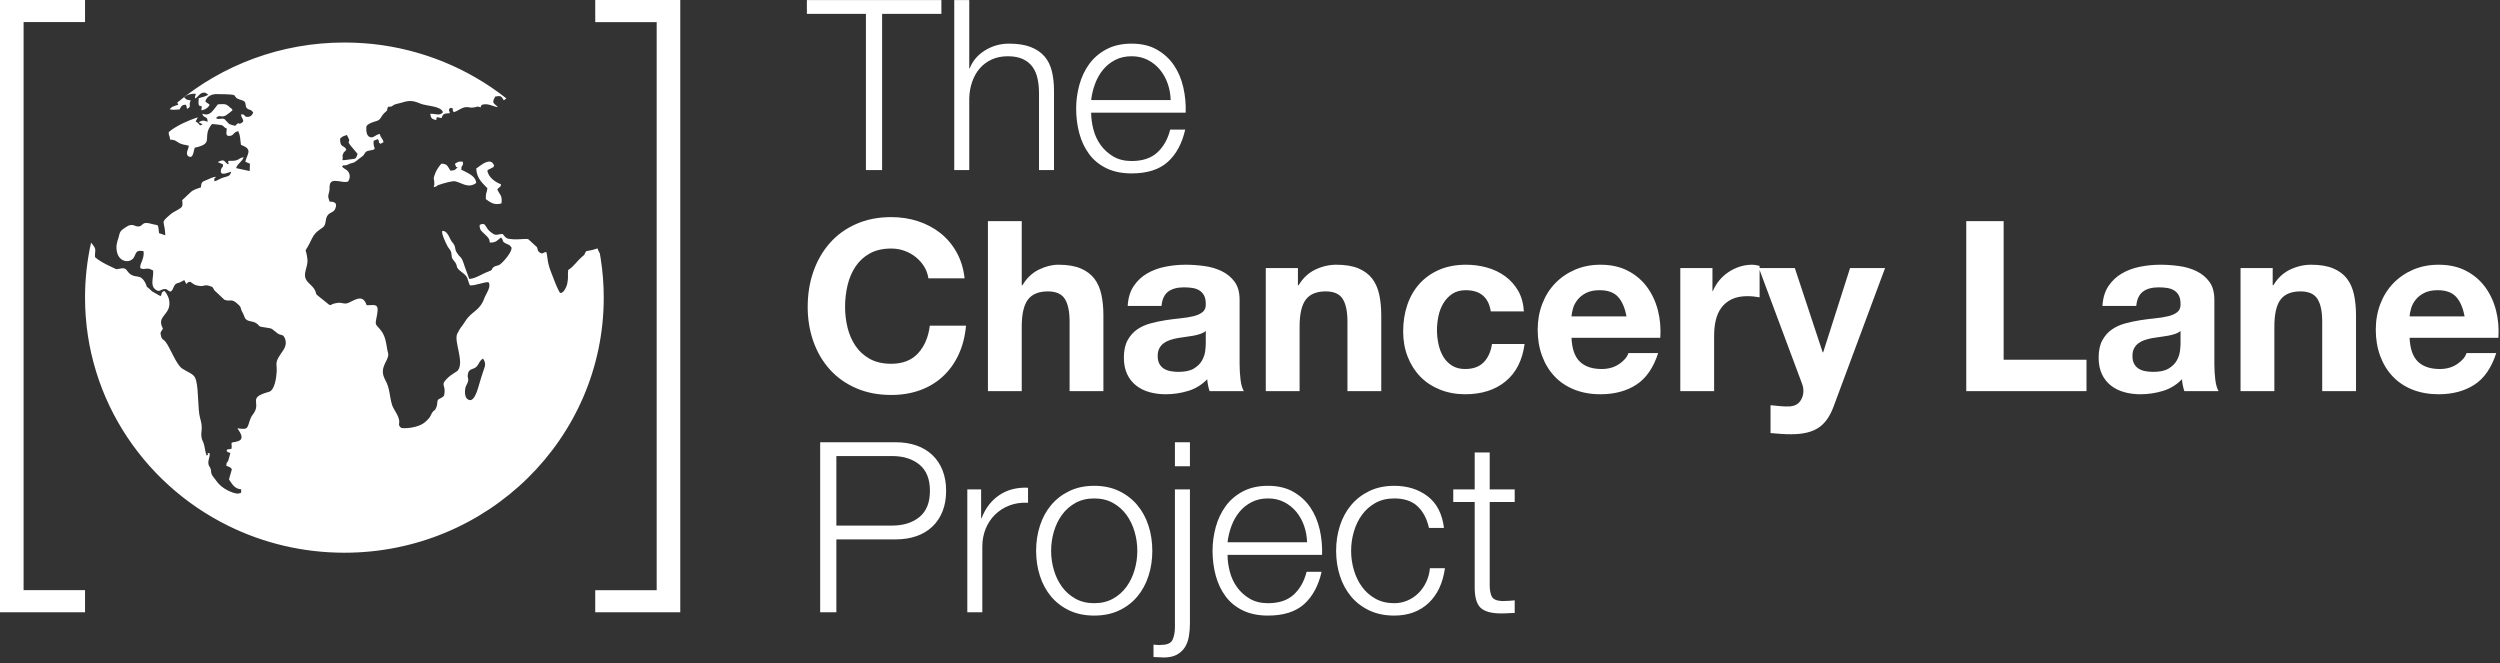 <?xml version="1.0" encoding="UTF-8" standalone="no"?>
<svg
   xmlns:dc="http://purl.org/dc/elements/1.1/"
   xmlns:cc="http://creativecommons.org/ns#"
   xmlns:rdf="http://www.w3.org/1999/02/22-rdf-syntax-ns#"
   xmlns:svg="http://www.w3.org/2000/svg"
   xmlns="http://www.w3.org/2000/svg"
   xmlns:sodipodi="http://sodipodi.sourceforge.net/DTD/sodipodi-0.dtd"
   xmlns:inkscape="http://www.inkscape.org/namespaces/inkscape"
   width="294px"
   height="78px"
   viewBox="0 0 294 78"
   version="1.1"
   id="svg6"
   sodipodi:docname="white_tclp.svg"
   inkscape:version="0.92.5 (2060ec1f9f, 2020-04-08)">
  <rect x="0" y="0" width="294" height="78" fill="#333333" stroke="none"/>
  <defs
     id="defs10" />
  <sodipodi:namedview
     pagecolor="#ffffff"
     bordercolor="#666666"
     borderopacity="1"
     objecttolerance="10"
     gridtolerance="10"
     guidetolerance="10"
     inkscape:pageopacity="0"
     inkscape:pageshadow="2"
     inkscape:window-width="1854"
     inkscape:window-height="1043"
     id="namedview8"
     showgrid="false"
     inkscape:pagecheckerboard="true"
     inkscape:zoom="1.1802721"
     inkscape:cx="147"
     inkscape:cy="39"
     inkscape:window-x="1986"
     inkscape:window-y="0"
     inkscape:window-maximized="1"
     inkscape:current-layer="svg6" />
  <title
     id="title2">TheChanceryLaneProject</title>
  <g
     id="Page-1"
     stroke="none"
     stroke-width="1"
     fill="none"
     fill-rule="evenodd"
     style="fill:#ffffff;fill-opacity:1">
    <path
       d="M103.736,20 L103.736,1.632 L110.708,1.632 L110.708,0.008 L94.888,0.008 L94.888,1.632 L101.832,1.632 L101.832,20 L103.736,20 Z M113.984,20 L113.984,11.572 C114.003,10.863 114.119,10.205 114.334,9.598 C114.549,8.991 114.847,8.469 115.23,8.03 C115.613,7.591 116.079,7.246 116.63,6.994 C117.181,6.742 117.811,6.616 118.52,6.616 C119.229,6.616 119.822,6.728 120.298,6.952 C120.774,7.176 121.152,7.484 121.432,7.876 C121.712,8.268 121.908,8.73 122.02,9.262 C122.132,9.794 122.188,10.368 122.188,10.984 L122.188,20 L123.952,20 L123.952,10.704 C123.952,9.845 123.868,9.071 123.7,8.38 C123.532,7.689 123.243,7.106 122.832,6.63 C122.421,6.154 121.875,5.785 121.194,5.524 C120.513,5.263 119.668,5.132 118.66,5.132 C117.633,5.132 116.691,5.398 115.832,5.93 C114.973,6.462 114.376,7.167 114.04,8.044 L113.984,8.044 L113.984,0.008 L112.22,0.008 L112.22,20 L113.984,20 Z M133.08,20.392 C134.909,20.392 136.323,19.944 137.322,19.048 C138.321,18.152 139.007,16.883 139.38,15.24 L137.616,15.24 C137.336,16.36 136.832,17.256 136.104,17.928 C135.376,18.6 134.368,18.936 133.08,18.936 C132.24,18.936 131.521,18.759 130.924,18.404 C130.327,18.049 129.832,17.601 129.44,17.06 C129.048,16.519 128.763,15.907 128.586,15.226 C128.409,14.545 128.32,13.887 128.32,13.252 L139.436,13.252 C139.473,12.244 139.38,11.25 139.156,10.27 C138.932,9.29 138.563,8.422 138.05,7.666 C137.537,6.91 136.869,6.299 136.048,5.832 C135.227,5.365 134.237,5.132 133.08,5.132 C131.941,5.132 130.957,5.351 130.126,5.79 C129.295,6.229 128.619,6.807 128.096,7.526 C127.573,8.245 127.186,9.061 126.934,9.976 C126.682,10.891 126.556,11.824 126.556,12.776 C126.556,13.803 126.682,14.778 126.934,15.702 C127.186,16.626 127.573,17.438 128.096,18.138 C128.619,18.838 129.295,19.389 130.126,19.79 C130.957,20.191 131.941,20.392 133.08,20.392 Z M137.672,11.768 L128.32,11.768 C128.395,11.115 128.549,10.475 128.782,9.85 C129.015,9.225 129.328,8.674 129.72,8.198 C130.112,7.722 130.588,7.339 131.148,7.05 C131.708,6.761 132.352,6.616 133.08,6.616 C133.789,6.616 134.424,6.761 134.984,7.05 C135.544,7.339 136.02,7.722 136.412,8.198 C136.804,8.674 137.107,9.22 137.322,9.836 C137.537,10.452 137.653,11.096 137.672,11.768 Z M104.812,46.448 C106.044,46.448 107.173,46.261 108.2,45.888 C109.227,45.515 110.123,44.973 110.888,44.264 C111.653,43.555 112.269,42.696 112.736,41.688 C113.203,40.68 113.492,39.551 113.604,38.3 L109.348,38.3 C109.18,39.644 108.718,40.727 107.962,41.548 C107.206,42.369 106.156,42.78 104.812,42.78 C103.823,42.78 102.983,42.589 102.292,42.206 C101.601,41.823 101.041,41.315 100.612,40.68 C100.183,40.045 99.87,39.331 99.674,38.538 C99.478,37.745 99.38,36.928 99.38,36.088 C99.38,35.211 99.478,34.361 99.674,33.54 C99.87,32.719 100.183,31.986 100.612,31.342 C101.041,30.698 101.601,30.185 102.292,29.802 C102.983,29.419 103.823,29.228 104.812,29.228 C105.353,29.228 105.871,29.317 106.366,29.494 C106.861,29.671 107.304,29.919 107.696,30.236 C108.088,30.553 108.415,30.922 108.676,31.342 C108.937,31.762 109.105,32.224 109.18,32.728 L113.436,32.728 C113.305,31.571 112.988,30.544 112.484,29.648 C111.98,28.752 111.341,28.001 110.566,27.394 C109.791,26.787 108.914,26.325 107.934,26.008 C106.954,25.691 105.913,25.532 104.812,25.532 C103.281,25.532 101.905,25.803 100.682,26.344 C99.459,26.885 98.428,27.632 97.588,28.584 C96.748,29.536 96.104,30.651 95.656,31.93 C95.208,33.209 94.984,34.595 94.984,36.088 C94.984,37.544 95.208,38.902 95.656,40.162 C96.104,41.422 96.748,42.519 97.588,43.452 C98.428,44.385 99.459,45.118 100.682,45.65 C101.905,46.182 103.281,46.448 104.812,46.448 Z M120.156,46 L120.156,38.412 C120.156,36.937 120.399,35.878 120.884,35.234 C121.369,34.59 122.153,34.268 123.236,34.268 C124.188,34.268 124.851,34.562 125.224,35.15 C125.597,35.738 125.784,36.629 125.784,37.824 L125.784,46 L129.76,46 L129.76,37.096 C129.76,36.2 129.681,35.383 129.522,34.646 C129.363,33.909 129.088,33.283 128.696,32.77 C128.304,32.257 127.767,31.855 127.086,31.566 C126.405,31.277 125.532,31.132 124.468,31.132 C123.721,31.132 122.956,31.323 122.172,31.706 C121.388,32.089 120.744,32.7 120.24,33.54 L120.156,33.54 L120.156,26.008 L116.18,26.008 L116.18,46 L120.156,46 Z M137.096,46.364 C137.992,46.364 138.869,46.233 139.728,45.972 C140.587,45.711 141.333,45.253 141.968,44.6 C141.987,44.843 142.019,45.081 142.066,45.314 C142.113,45.547 142.173,45.776 142.248,46 L142.248,46 L146.28,46 C146.093,45.701 145.963,45.253 145.888,44.656 C145.813,44.059 145.776,43.433 145.776,42.78 L145.776,42.78 L145.776,35.248 C145.776,34.371 145.58,33.666 145.188,33.134 C144.796,32.602 144.292,32.187 143.676,31.888 C143.06,31.589 142.379,31.389 141.632,31.286 C140.885,31.183 140.148,31.132 139.42,31.132 C138.617,31.132 137.819,31.211 137.026,31.37 C136.233,31.529 135.519,31.795 134.884,32.168 C134.249,32.541 133.727,33.036 133.316,33.652 C132.905,34.268 132.672,35.043 132.616,35.976 L132.616,35.976 L136.592,35.976 C136.667,35.192 136.928,34.632 137.376,34.296 C137.824,33.96 138.44,33.792 139.224,33.792 C139.579,33.792 139.91,33.815 140.218,33.862 C140.526,33.909 140.797,34.002 141.03,34.142 C141.263,34.282 141.45,34.478 141.59,34.73 C141.73,34.982 141.8,35.323 141.8,35.752 C141.819,36.163 141.697,36.475 141.436,36.69 C141.175,36.905 140.82,37.068 140.372,37.18 C139.924,37.292 139.411,37.376 138.832,37.432 C138.253,37.488 137.665,37.563 137.068,37.656 C136.471,37.749 135.878,37.875 135.29,38.034 C134.702,38.193 134.179,38.431 133.722,38.748 C133.265,39.065 132.891,39.49 132.602,40.022 C132.313,40.554 132.168,41.231 132.168,42.052 C132.168,42.799 132.294,43.443 132.546,43.984 C132.798,44.525 133.148,44.973 133.596,45.328 C134.044,45.683 134.567,45.944 135.164,46.112 C135.761,46.28 136.405,46.364 137.096,46.364 Z M138.58,43.732 C138.263,43.732 137.955,43.704 137.656,43.648 C137.357,43.592 137.096,43.494 136.872,43.354 C136.648,43.214 136.471,43.023 136.34,42.78 C136.209,42.537 136.144,42.239 136.144,41.884 C136.144,41.511 136.209,41.203 136.34,40.96 C136.471,40.717 136.643,40.517 136.858,40.358 C137.073,40.199 137.325,40.073 137.614,39.98 C137.903,39.887 138.197,39.812 138.496,39.756 C138.813,39.7 139.131,39.653 139.448,39.616 C139.765,39.579 140.069,39.532 140.358,39.476 C140.647,39.42 140.918,39.35 141.17,39.266 C141.422,39.182 141.632,39.065 141.8,38.916 L141.8,38.916 L141.8,40.4 C141.8,40.624 141.777,40.923 141.73,41.296 C141.683,41.669 141.557,42.038 141.352,42.402 C141.147,42.766 140.829,43.079 140.4,43.34 C139.971,43.601 139.364,43.732 138.58,43.732 Z M152.832,46 L152.832,38.412 C152.832,36.937 153.075,35.878 153.56,35.234 C154.045,34.59 154.829,34.268 155.912,34.268 C156.864,34.268 157.527,34.562 157.9,35.15 C158.273,35.738 158.46,36.629 158.46,37.824 L158.46,46 L162.436,46 L162.436,37.096 C162.436,36.2 162.357,35.383 162.198,34.646 C162.039,33.909 161.764,33.283 161.372,32.77 C160.98,32.257 160.443,31.855 159.762,31.566 C159.081,31.277 158.208,31.132 157.144,31.132 C156.304,31.132 155.483,31.323 154.68,31.706 C153.877,32.089 153.224,32.7 152.72,33.54 L152.636,33.54 L152.636,31.524 L148.856,31.524 L148.856,46 L152.832,46 Z M172.32,46.364 C174.243,46.364 175.82,45.86 177.052,44.852 C178.284,43.844 179.031,42.379 179.292,40.456 L175.456,40.456 C175.325,41.352 175.003,42.066 174.49,42.598 C173.977,43.13 173.244,43.396 172.292,43.396 C171.676,43.396 171.153,43.256 170.724,42.976 C170.295,42.696 169.954,42.337 169.702,41.898 C169.45,41.459 169.268,40.969 169.156,40.428 C169.044,39.887 168.988,39.355 168.988,38.832 C168.988,38.291 169.044,37.745 169.156,37.194 C169.268,36.643 169.459,36.139 169.73,35.682 C170.001,35.225 170.351,34.851 170.78,34.562 C171.209,34.273 171.741,34.128 172.376,34.128 C174.075,34.128 175.055,34.959 175.316,36.62 L179.208,36.62 C179.152,35.687 178.928,34.879 178.536,34.198 C178.144,33.517 177.635,32.947 177.01,32.49 C176.385,32.033 175.675,31.692 174.882,31.468 C174.089,31.244 173.263,31.132 172.404,31.132 C171.228,31.132 170.183,31.328 169.268,31.72 C168.353,32.112 167.579,32.658 166.944,33.358 C166.309,34.058 165.829,34.889 165.502,35.85 C165.175,36.811 165.012,37.852 165.012,38.972 C165.012,40.055 165.189,41.049 165.544,41.954 C165.899,42.859 166.393,43.639 167.028,44.292 C167.663,44.945 168.433,45.454 169.338,45.818 C170.243,46.182 171.237,46.364 172.32,46.364 Z M188.224,46.364 C189.867,46.364 191.267,45.991 192.424,45.244 C193.581,44.497 194.44,43.256 195,41.52 L191.5,41.52 C191.369,41.968 191.015,42.393 190.436,42.794 C189.857,43.195 189.167,43.396 188.364,43.396 C187.244,43.396 186.385,43.107 185.788,42.528 C185.191,41.949 184.864,41.016 184.808,39.728 L195.252,39.728 C195.327,38.608 195.233,37.535 194.972,36.508 C194.711,35.481 194.286,34.567 193.698,33.764 C193.11,32.961 192.359,32.322 191.444,31.846 C190.529,31.37 189.456,31.132 188.224,31.132 C187.123,31.132 186.119,31.328 185.214,31.72 C184.309,32.112 183.529,32.649 182.876,33.33 C182.223,34.011 181.719,34.819 181.364,35.752 C181.009,36.685 180.832,37.693 180.832,38.776 C180.832,39.896 181.005,40.923 181.35,41.856 C181.695,42.789 182.185,43.592 182.82,44.264 C183.455,44.936 184.229,45.454 185.144,45.818 C186.059,46.182 187.085,46.364 188.224,46.364 Z M191.276,37.208 L184.808,37.208 C184.827,36.928 184.887,36.611 184.99,36.256 C185.093,35.901 185.27,35.565 185.522,35.248 C185.774,34.931 186.11,34.665 186.53,34.45 C186.95,34.235 187.477,34.128 188.112,34.128 C189.083,34.128 189.806,34.389 190.282,34.912 C190.758,35.435 191.089,36.2 191.276,37.208 Z M201.58,46 L201.58,39.476 C201.58,38.823 201.645,38.216 201.776,37.656 C201.907,37.096 202.126,36.606 202.434,36.186 C202.742,35.766 203.148,35.435 203.652,35.192 C204.156,34.949 204.772,34.828 205.5,34.828 C205.743,34.828 205.995,34.842 206.256,34.87 C206.517,34.898 206.741,34.931 206.928,34.968 L206.928,31.272 C206.611,31.179 206.321,31.132 206.06,31.132 C205.556,31.132 205.071,31.207 204.604,31.356 C204.137,31.505 203.699,31.715 203.288,31.986 C202.877,32.257 202.513,32.583 202.196,32.966 C201.879,33.349 201.627,33.764 201.44,34.212 L201.384,34.212 L201.384,31.524 L197.604,31.524 L197.604,46 L201.58,46 Z M210.652,51.068 C212.015,51.068 213.079,50.816 213.844,50.312 C214.609,49.808 215.207,48.968 215.636,47.792 L221.684,31.524 L217.568,31.524 L214.404,41.436 L214.348,41.436 L211.072,31.524 L206.844,31.524 L211.912,45.104 C212.024,45.384 212.08,45.683 212.08,46 C212.08,46.429 211.954,46.821 211.702,47.176 C211.45,47.531 211.063,47.736 210.54,47.792 C210.148,47.811 209.756,47.801 209.364,47.764 C208.972,47.727 208.589,47.689 208.216,47.652 L208.216,50.928 C208.627,50.965 209.033,50.998 209.434,51.026 C209.835,51.054 210.241,51.068 210.652,51.068 Z M245.372,46 L245.372,42.304 L235.628,42.304 L235.628,26.008 L231.232,26.008 L231.232,46 L245.372,46 Z M251.728,46.364 C252.624,46.364 253.501,46.233 254.36,45.972 C255.219,45.711 255.965,45.253 256.6,44.6 C256.619,44.843 256.651,45.081 256.698,45.314 C256.745,45.547 256.805,45.776 256.88,46 L256.88,46 L260.912,46 C260.725,45.701 260.595,45.253 260.52,44.656 C260.445,44.059 260.408,43.433 260.408,42.78 L260.408,42.78 L260.408,35.248 C260.408,34.371 260.212,33.666 259.82,33.134 C259.428,32.602 258.924,32.187 258.308,31.888 C257.692,31.589 257.011,31.389 256.264,31.286 C255.517,31.183 254.78,31.132 254.052,31.132 C253.249,31.132 252.451,31.211 251.658,31.37 C250.865,31.529 250.151,31.795 249.516,32.168 C248.881,32.541 248.359,33.036 247.948,33.652 C247.537,34.268 247.304,35.043 247.248,35.976 L247.248,35.976 L251.224,35.976 C251.299,35.192 251.56,34.632 252.008,34.296 C252.456,33.96 253.072,33.792 253.856,33.792 C254.211,33.792 254.542,33.815 254.85,33.862 C255.158,33.909 255.429,34.002 255.662,34.142 C255.895,34.282 256.082,34.478 256.222,34.73 C256.362,34.982 256.432,35.323 256.432,35.752 C256.451,36.163 256.329,36.475 256.068,36.69 C255.807,36.905 255.452,37.068 255.004,37.18 C254.556,37.292 254.043,37.376 253.464,37.432 C252.885,37.488 252.297,37.563 251.7,37.656 C251.103,37.749 250.51,37.875 249.922,38.034 C249.334,38.193 248.811,38.431 248.354,38.748 C247.897,39.065 247.523,39.49 247.234,40.022 C246.945,40.554 246.8,41.231 246.8,42.052 C246.8,42.799 246.926,43.443 247.178,43.984 C247.43,44.525 247.78,44.973 248.228,45.328 C248.676,45.683 249.199,45.944 249.796,46.112 C250.393,46.28 251.037,46.364 251.728,46.364 Z M253.212,43.732 C252.895,43.732 252.587,43.704 252.288,43.648 C251.989,43.592 251.728,43.494 251.504,43.354 C251.28,43.214 251.103,43.023 250.972,42.78 C250.841,42.537 250.776,42.239 250.776,41.884 C250.776,41.511 250.841,41.203 250.972,40.96 C251.103,40.717 251.275,40.517 251.49,40.358 C251.705,40.199 251.957,40.073 252.246,39.98 C252.535,39.887 252.829,39.812 253.128,39.756 C253.445,39.7 253.763,39.653 254.08,39.616 C254.397,39.579 254.701,39.532 254.99,39.476 C255.279,39.42 255.55,39.35 255.802,39.266 C256.054,39.182 256.264,39.065 256.432,38.916 L256.432,38.916 L256.432,40.4 C256.432,40.624 256.409,40.923 256.362,41.296 C256.315,41.669 256.189,42.038 255.984,42.402 C255.779,42.766 255.461,43.079 255.032,43.34 C254.603,43.601 253.996,43.732 253.212,43.732 Z M267.464,46 L267.464,38.412 C267.464,36.937 267.707,35.878 268.192,35.234 C268.677,34.59 269.461,34.268 270.544,34.268 C271.496,34.268 272.159,34.562 272.532,35.15 C272.905,35.738 273.092,36.629 273.092,37.824 L273.092,46 L277.068,46 L277.068,37.096 C277.068,36.2 276.989,35.383 276.83,34.646 C276.671,33.909 276.396,33.283 276.004,32.77 C275.612,32.257 275.075,31.855 274.394,31.566 C273.713,31.277 272.84,31.132 271.776,31.132 C270.936,31.132 270.115,31.323 269.312,31.706 C268.509,32.089 267.856,32.7 267.352,33.54 L267.268,33.54 L267.268,31.524 L263.488,31.524 L263.488,46 L267.464,46 Z M286.784,46.364 C288.427,46.364 289.827,45.991 290.984,45.244 C292.141,44.497 293,43.256 293.56,41.52 L290.06,41.52 C289.929,41.968 289.575,42.393 288.996,42.794 C288.417,43.195 287.727,43.396 286.924,43.396 C285.804,43.396 284.945,43.107 284.348,42.528 C283.751,41.949 283.424,41.016 283.368,39.728 L293.812,39.728 C293.887,38.608 293.793,37.535 293.532,36.508 C293.271,35.481 292.846,34.567 292.258,33.764 C291.67,32.961 290.919,32.322 290.004,31.846 C289.089,31.37 288.016,31.132 286.784,31.132 C285.683,31.132 284.679,31.328 283.774,31.72 C282.869,32.112 282.089,32.649 281.436,33.33 C280.783,34.011 280.279,34.819 279.924,35.752 C279.569,36.685 279.392,37.693 279.392,38.776 C279.392,39.896 279.565,40.923 279.91,41.856 C280.255,42.789 280.745,43.592 281.38,44.264 C282.015,44.936 282.789,45.454 283.704,45.818 C284.619,46.182 285.645,46.364 286.784,46.364 Z M289.836,37.208 L283.368,37.208 C283.387,36.928 283.447,36.611 283.55,36.256 C283.653,35.901 283.83,35.565 284.082,35.248 C284.334,34.931 284.67,34.665 285.09,34.45 C285.51,34.235 286.037,34.128 286.672,34.128 C287.643,34.128 288.366,34.389 288.842,34.912 C289.318,35.435 289.649,36.2 289.836,37.208 Z M98.356,72 L98.356,63.432 L105.328,63.432 C106.224,63.432 107.036,63.306 107.764,63.054 C108.492,62.802 109.117,62.429 109.64,61.934 C110.163,61.439 110.564,60.837 110.844,60.128 C111.124,59.419 111.264,58.616 111.264,57.72 C111.264,56.824 111.124,56.021 110.844,55.312 C110.564,54.603 110.163,54.001 109.64,53.506 C109.117,53.011 108.492,52.638 107.764,52.386 C107.036,52.134 106.224,52.008 105.328,52.008 L96.452,52.008 L96.452,72 L98.356,72 Z M104.908,61.808 L98.356,61.808 L98.356,53.632 L104.908,53.632 C106.233,53.632 107.307,53.968 108.128,54.64 C108.949,55.312 109.36,56.339 109.36,57.72 C109.36,59.101 108.949,60.128 108.128,60.8 C107.307,61.472 106.233,61.808 104.908,61.808 Z M115.52,72 L115.52,64.3 C115.52,63.535 115.651,62.83 115.912,62.186 C116.173,61.542 116.542,60.987 117.018,60.52 C117.494,60.053 118.059,59.694 118.712,59.442 C119.365,59.19 120.093,59.083 120.896,59.12 L120.896,57.356 C119.589,57.3 118.465,57.589 117.522,58.224 C116.579,58.859 115.884,59.764 115.436,60.94 L115.38,60.94 L115.38,57.552 L113.756,57.552 L113.756,72 L115.52,72 Z M128.68,72.392 C129.781,72.392 130.757,72.191 131.606,71.79 C132.455,71.389 133.169,70.843 133.748,70.152 C134.327,69.461 134.765,68.654 135.064,67.73 C135.363,66.806 135.512,65.821 135.512,64.776 C135.512,63.731 135.363,62.746 135.064,61.822 C134.765,60.898 134.327,60.091 133.748,59.4 C133.169,58.709 132.455,58.159 131.606,57.748 C130.757,57.337 129.781,57.132 128.68,57.132 C127.579,57.132 126.603,57.337 125.754,57.748 C124.905,58.159 124.191,58.709 123.612,59.4 C123.033,60.091 122.595,60.898 122.296,61.822 C121.997,62.746 121.848,63.731 121.848,64.776 C121.848,65.821 121.997,66.806 122.296,67.73 C122.595,68.654 123.033,69.461 123.612,70.152 C124.191,70.843 124.905,71.389 125.754,71.79 C126.603,72.191 127.579,72.392 128.68,72.392 Z M128.68,70.936 C127.84,70.936 127.103,70.759 126.468,70.404 C125.833,70.049 125.306,69.583 124.886,69.004 C124.466,68.425 124.149,67.767 123.934,67.03 C123.719,66.293 123.612,65.541 123.612,64.776 C123.612,64.011 123.719,63.259 123.934,62.522 C124.149,61.785 124.466,61.127 124.886,60.548 C125.306,59.969 125.833,59.503 126.468,59.148 C127.103,58.793 127.84,58.616 128.68,58.616 C129.52,58.616 130.257,58.793 130.892,59.148 C131.527,59.503 132.054,59.969 132.474,60.548 C132.894,61.127 133.211,61.785 133.426,62.522 C133.641,63.259 133.748,64.011 133.748,64.776 C133.748,65.541 133.641,66.293 133.426,67.03 C133.211,67.767 132.894,68.425 132.474,69.004 C132.054,69.583 131.527,70.049 130.892,70.404 C130.257,70.759 129.52,70.936 128.68,70.936 Z M139.936,54.836 L139.936,52.008 L138.172,52.008 L138.172,54.836 L139.936,54.836 Z M136.856,77.32 C137.472,77.32 137.981,77.213 138.382,76.998 C138.783,76.783 139.101,76.494 139.334,76.13 C139.567,75.766 139.726,75.341 139.81,74.856 C139.894,74.371 139.936,73.857 139.936,73.316 L139.936,57.552 L138.172,57.552 L138.172,73.736 C138.172,74.333 138.079,74.833 137.892,75.234 C137.705,75.635 137.267,75.836 136.576,75.836 C136.445,75.855 136.296,75.859 136.128,75.85 C135.96,75.841 135.801,75.827 135.652,75.808 L135.652,77.264 C135.857,77.264 136.058,77.273 136.254,77.292 C136.45,77.311 136.651,77.32 136.856,77.32 Z M149.12,72.392 C150.949,72.392 152.363,71.944 153.362,71.048 C154.361,70.152 155.047,68.883 155.42,67.24 L153.656,67.24 C153.376,68.36 152.872,69.256 152.144,69.928 C151.416,70.6 150.408,70.936 149.12,70.936 C148.28,70.936 147.561,70.759 146.964,70.404 C146.367,70.049 145.872,69.601 145.48,69.06 C145.088,68.519 144.803,67.907 144.626,67.226 C144.449,66.545 144.36,65.887 144.36,65.252 L155.476,65.252 C155.513,64.244 155.42,63.25 155.196,62.27 C154.972,61.29 154.603,60.422 154.09,59.666 C153.577,58.91 152.909,58.299 152.088,57.832 C151.267,57.365 150.277,57.132 149.12,57.132 C147.981,57.132 146.997,57.351 146.166,57.79 C145.335,58.229 144.659,58.807 144.136,59.526 C143.613,60.245 143.226,61.061 142.974,61.976 C142.722,62.891 142.596,63.824 142.596,64.776 C142.596,65.803 142.722,66.778 142.974,67.702 C143.226,68.626 143.613,69.438 144.136,70.138 C144.659,70.838 145.335,71.389 146.166,71.79 C146.997,72.191 147.981,72.392 149.12,72.392 Z M153.712,63.768 L144.36,63.768 C144.435,63.115 144.589,62.475 144.822,61.85 C145.055,61.225 145.368,60.674 145.76,60.198 C146.152,59.722 146.628,59.339 147.188,59.05 C147.748,58.761 148.392,58.616 149.12,58.616 C149.829,58.616 150.464,58.761 151.024,59.05 C151.584,59.339 152.06,59.722 152.452,60.198 C152.844,60.674 153.147,61.22 153.362,61.836 C153.577,62.452 153.693,63.096 153.712,63.768 Z M163.96,72.392 C165.603,72.392 166.947,71.902 167.992,70.922 C169.037,69.942 169.681,68.575 169.924,66.82 L168.16,66.82 C168.104,67.417 167.955,67.968 167.712,68.472 C167.469,68.976 167.161,69.41 166.788,69.774 C166.415,70.138 165.985,70.423 165.5,70.628 C165.015,70.833 164.501,70.936 163.96,70.936 C163.12,70.936 162.383,70.759 161.748,70.404 C161.113,70.049 160.586,69.583 160.166,69.004 C159.746,68.425 159.429,67.767 159.214,67.03 C158.999,66.293 158.892,65.541 158.892,64.776 C158.892,64.011 158.999,63.259 159.214,62.522 C159.429,61.785 159.746,61.127 160.166,60.548 C160.586,59.969 161.113,59.503 161.748,59.148 C162.383,58.793 163.12,58.616 163.96,58.616 C165.136,58.616 166.051,58.924 166.704,59.54 C167.357,60.156 167.805,61.005 168.048,62.088 L169.812,62.088 C169.607,60.427 168.967,59.185 167.894,58.364 C166.821,57.543 165.509,57.132 163.96,57.132 C162.859,57.132 161.883,57.337 161.034,57.748 C160.185,58.159 159.471,58.709 158.892,59.4 C158.313,60.091 157.875,60.898 157.576,61.822 C157.277,62.746 157.128,63.731 157.128,64.776 C157.128,65.821 157.277,66.806 157.576,67.73 C157.875,68.654 158.313,69.461 158.892,70.152 C159.471,70.843 160.185,71.389 161.034,71.79 C161.883,72.191 162.859,72.392 163.96,72.392 Z M175.188,53.212 L175.188,57.552 L178.128,57.552 L178.128,59.036 L175.188,59.036 L175.188,68.78 C175.188,69.359 175.267,69.811 175.426,70.138 C175.585,70.465 175.981,70.647 176.616,70.684 C177.12,70.684 177.624,70.656 178.128,70.6 L178.128,70.6 L178.128,72.084 C177.867,72.084 177.605,72.093 177.344,72.112 L177.344,72.112 L176.952,72.133 L176.56,72.14 C175.384,72.14 174.563,71.911 174.096,71.454 C173.629,70.997 173.405,70.152 173.424,68.92 L173.424,59.036 L170.904,59.036 L170.904,57.552 L173.424,57.552 L173.424,53.212 L175.188,53.212 Z M80,0 L80,72 L70,72 L70,69.406 L77.226,69.406 L77.226,2.599 L70,2.599 L70,0 L80,0 Z M10,0 L10,2.595 L2.774,2.595 L2.774,69.403 L10,69.403 L10,72 L0,72 L0,0 L10,0 Z M40.575,5 C40.877,5.001 41.183,5.007 41.485,5.017 C41.59,5.02 41.693,5.023 41.801,5.029 C42.057,5.039 42.315,5.053 42.572,5.07 C42.648,5.075 42.724,5.078 42.8,5.085 C43.117,5.108 43.431,5.136 43.733,5.164 C43.831,5.174 43.928,5.186 44.024,5.197 C44.269,5.225 44.508,5.255 44.749,5.288 L44.749,5.288 L45.027,5.327 C45.337,5.373 45.648,5.422 45.952,5.477 C46.033,5.49 46.112,5.506 46.192,5.522 C46.436,5.567 46.677,5.615 46.92,5.665 L46.92,5.665 L47.21,5.729 C47.513,5.795 47.817,5.866 48.118,5.944 C48.162,5.953 48.204,5.967 48.248,5.977 C48.516,6.045 48.778,6.118 49.043,6.195 C49.138,6.222 49.234,6.25 49.329,6.278 C49.581,6.352 49.827,6.431 50.077,6.512 C50.133,6.529 50.189,6.546 50.244,6.565 C50.538,6.66 50.828,6.762 51.117,6.869 C51.203,6.901 51.289,6.934 51.377,6.967 C51.605,7.051 51.829,7.139 52.056,7.23 C52.13,7.262 52.206,7.291 52.28,7.321 C52.564,7.438 52.845,7.559 53.124,7.684 C53.195,7.715 53.265,7.748 53.334,7.78 C53.559,7.882 53.78,7.987 54.002,8.094 C54.081,8.133 54.16,8.171 54.24,8.21 C54.517,8.346 54.788,8.486 55.059,8.632 L55.059,8.632 L55.181,8.699 C55.417,8.826 55.652,8.96 55.886,9.094 C55.962,9.137 56.038,9.182 56.114,9.228 C56.36,9.371 56.603,9.518 56.843,9.667 C56.867,9.683 56.892,9.697 56.917,9.712 C57.179,9.877 57.438,10.047 57.696,10.221 L57.797,10.29 L57.797,10.29 L57.898,10.359 C58.112,10.503 58.323,10.653 58.531,10.805 C58.58,10.839 58.629,10.873 58.678,10.909 C58.929,11.091 59.173,11.278 59.418,11.469 C59.464,11.503 59.509,11.539 59.552,11.574 C59.474,11.619 59.405,11.708 59.246,11.798 C58.963,11.313 58.902,11.221 58.249,11.351 C57.731,12.198 58.132,12.097 58.549,12.606 C57.985,12.529 57.477,12.175 56.891,12.275 C56.51,12.344 56.666,12.336 56.51,12.622 C56.08,12.445 56.1,12.598 55.669,12.644 C55.145,12.699 55.162,12.559 54.791,12.598 C54.196,12.659 53.775,13.128 53.346,13.184 C53.044,12.699 53.542,12.752 52.926,12.69 C52.703,13.013 52.809,12.897 52.908,13.306 C52.312,13.374 52.108,13.29 51.93,13.883 C51.753,13.851 51.579,13.819 51.403,13.782 C51.256,13.959 51.383,13.85 51.295,14.128 C50.758,13.966 50.709,13.966 50.592,13.381 C51.226,13.344 51.646,13.673 52.087,13.22 C51.949,12.466 50.121,12.459 49.517,12.212 C48.736,11.898 48.296,11.722 47.224,12.075 C46.928,12.173 46.636,12.197 46.411,12.297 L46.411,12.297 L46.373,12.313 L46.354,12.32 C45.972,12.514 46.276,12.535 45.63,12.559 C45.447,13.042 45.563,12.967 45.508,13.011 L45.459,13.05 C45.411,13.09 45.33,13.161 45.192,13.297 C44.74,13.736 44.811,14.059 44.321,14.22 C44.017,14.313 43.237,14.513 43.08,14.883 C43.061,15.375 43.08,15.966 43.5,16.121 C43.931,16.283 44.125,15.837 44.662,15.753 C44.809,16.343 45.032,16.251 45.093,16.728 C44.976,16.789 44.848,16.852 44.742,16.913 C44.331,16.621 44.761,16.797 44.419,16.359 C44.264,16.428 44.105,16.498 43.942,16.56 C43.824,17.551 44.528,17.521 43.443,17.705 C42.769,17.814 43.034,18.13 42.477,18.483 C42.088,18.729 41.832,19.089 41.431,19.169 C40.981,19.251 41.031,19.36 40.649,19.443 C40.328,19.514 40.602,19.299 40.231,19.544 C40.397,19.891 40.718,19.845 40.963,20.206 C41.198,20.567 41.168,20.937 40.963,21.313 C40.525,21.675 38.991,20.799 38.796,21.683 C38.718,22.036 38.796,22.205 38.709,22.559 C38.552,23.191 38.552,23.021 38.756,23.705 C39.244,23.721 39.695,23.806 39.459,24.46 C39.294,24.989 38.874,24.922 38.581,25.259 C38.25,25.674 38.368,25.998 38.192,26.451 C37.987,26.96 37.186,26.968 36.659,28.104 C35.653,30.243 35.945,28.706 36.15,30.475 C36.268,31.427 35.467,32.266 36.14,33.096 C36.346,33.356 36.795,33.704 36.941,33.965 C37.382,34.688 36.882,34.395 37.626,34.972 C37.685,35.019 37.741,35.063 37.794,35.105 L38.079,35.332 C39.216,36.25 38.489,35.778 39.685,35.619 C40.281,35.535 40.478,35.841 41.003,35.603 C41.068,35.574 41.133,35.543 41.197,35.511 L41.39,35.416 C42.093,35.068 42.749,34.782 43.114,35.889 C43.993,35.926 44.617,35.558 44.345,36.997 C44.128,38.249 44.039,37.979 44.705,38.742 C45.31,39.441 45.397,40.244 45.544,41.134 C45.564,41.304 45.641,41.434 45.661,41.649 C45.712,42.456 44.51,43.202 45.283,44.634 C45.898,45.741 45.771,46.573 46.122,47.665 C46.172,47.818 46.259,47.981 46.358,48.149 L46.358,48.149 L46.378,48.184 C46.58,48.527 46.819,48.901 46.925,49.35 C47.031,49.856 46.738,49.948 47.169,50.309 C47.325,50.417 49.15,50.396 50.001,49.625 C50.175,49.47 50.273,49.402 50.459,49.165 C50.675,48.9 50.655,48.787 50.838,48.503 C51.093,48.141 51.123,48.379 51.299,47.933 C51.464,47.564 51.387,47.327 51.483,47.026 C51.748,46.818 52.011,46.801 52.226,46.512 C52.501,45.241 51.767,45.372 52.482,44.611 C53.155,43.911 53.692,43.772 53.858,43.541 C54.619,42.534 53.352,40.126 53.77,39.256 C54.14,38.489 54.327,38.405 54.726,37.764 C55.46,36.58 56.415,36.603 56.962,35.058 C57.13,34.597 57.782,33.751 57.479,33.22 C57.226,33.028 55.743,33.681 55.245,33.542 C54.922,32.783 55.118,32.611 54.355,32.043 C53.341,31.282 54.025,31.419 53.369,30.643 C53.057,30.266 53.175,30.336 53.076,29.774 C53.007,29.366 52.774,29.244 52.628,28.958 C52.48,28.673 51.895,27.504 52.004,27.16 C52.52,27.091 52.784,27.775 53.007,28.212 C53.154,28.498 53.321,28.597 53.428,28.827 C53.584,29.135 53.485,29.359 53.721,29.703 C54.218,30.504 54.198,29.904 54.687,31.45 C54.853,31.904 55.017,32.358 55.184,32.804 C55.954,32.758 56.679,32.204 57.412,31.943 C58.095,31.696 57.656,31.741 58.045,31.418 C58.309,31.204 58.466,31.312 58.757,31.127 C59.14,30.888 60.292,29.575 60.146,29.088 C59.852,28.728 59.94,28.86 59.491,28.636 C58.924,28.351 59.304,28.289 58.914,27.929 C58.514,28.219 58.339,28.567 57.606,28.52 C57.596,28.48 57.548,28.197 57.538,28.189 C57.431,27.89 57.176,27.737 56.971,27.512 C56.691,27.221 56.375,27.082 56.407,26.45 C57.157,26.059 57.059,26.751 57.576,27.183 C58.367,27.849 58.298,27.552 59.111,27.512 C59.57,28.119 59.637,28.074 60.409,28.143 C60.838,28.19 61.854,28.044 62.119,28.128 C62.459,28.435 62.801,28.744 63.133,29.05 C63.29,29.35 63.161,29.472 63.445,29.675 C63.847,29.951 63.827,29.689 64.246,29.627 C64.335,29.881 64.393,30.604 64.482,30.98 C64.639,31.688 64.881,32.143 65.097,32.758 C65.223,33.118 65.76,34.427 65.888,34.45 C66.288,34.512 66.63,33.704 66.699,33.404 C66.875,32.589 66.737,32.436 66.818,31.751 C67.471,31.359 67.851,30.697 68.436,30.213 C68.927,29.805 68.633,29.969 68.913,29.577 L68.913,29.577 L68.946,29.535 C69.648,29.42 69.668,29.404 70.264,29.214 C70.356,29.479 70.452,29.662 70.539,29.799 L70.539,29.799 L70.646,30.435 C70.879,31.924 71,33.448 71,34.999 C71,51.569 57.345,65 40.5,65 C35.604,65 30.979,63.864 26.88,61.851 C26.866,61.845 26.853,61.837 26.84,61.831 C26.208,61.521 25.591,61.189 24.988,60.837 C24.972,60.828 24.955,60.818 24.939,60.808 C24.338,60.458 23.75,60.085 23.177,59.697 C23.16,59.684 23.142,59.673 23.123,59.66 C22.553,59.27 21.996,58.862 21.455,58.436 C21.437,58.422 21.42,58.409 21.403,58.395 C20.862,57.965 20.337,57.52 19.826,57.057 C19.812,57.044 19.796,57.029 19.782,57.016 C19.271,56.55 18.776,56.068 18.298,55.572 C18.288,55.56 18.276,55.546 18.265,55.534 C18.037,55.294 17.814,55.052 17.592,54.805 C17.58,54.791 17.567,54.778 17.553,54.765 C17.324,54.506 17.1,54.246 16.878,53.98 C16.872,53.974 16.868,53.967 16.863,53.961 C16.653,53.708 16.45,53.452 16.248,53.192 C16.228,53.167 16.208,53.141 16.188,53.115 C15.777,52.583 15.384,52.039 15.012,51.479 L15.012,51.479 L14.94,51.374 C14.572,50.82 14.222,50.254 13.893,49.674 L13.893,49.674 L13.82,49.544 C13.495,48.97 13.189,48.383 12.901,47.785 C12.878,47.736 12.855,47.686 12.832,47.635 C12.695,47.345 12.558,47.051 12.431,46.754 L12.431,46.754 L12.424,46.741 C12.294,46.434 12.165,46.126 12.043,45.814 C12.023,45.763 12.003,45.71 11.983,45.658 C11.875,45.376 11.77,45.094 11.668,44.808 C11.658,44.777 11.647,44.745 11.637,44.715 C11.527,44.403 11.425,44.087 11.326,43.771 C11.309,43.718 11.296,43.666 11.279,43.614 C11.193,43.334 11.114,43.052 11.035,42.768 L11.035,42.768 L10.995,42.625 C10.909,42.306 10.83,41.983 10.755,41.659 C10.744,41.613 10.736,41.565 10.724,41.518 C10.66,41.233 10.599,40.945 10.543,40.657 L10.543,40.657 L10.507,40.474 C10.447,40.147 10.39,39.818 10.34,39.487 C10.334,39.451 10.329,39.416 10.324,39.38 C10.279,39.082 10.239,38.782 10.203,38.479 C10.196,38.411 10.188,38.342 10.182,38.275 C10.143,37.938 10.112,37.6 10.086,37.26 C10.083,37.247 10.083,37.234 10.081,37.221 C10.057,36.897 10.041,36.572 10.027,36.247 C10.024,36.175 10.021,36.1 10.02,36.026 C10.007,35.686 10,35.344 10,34.999 C10,32.779 10.245,30.615 10.711,28.532 C11.434,29.395 11.144,29.305 11.17,30.239 C11.668,30.685 12.409,31.068 13.124,31.399 C13.963,31.785 13.513,31.661 14.324,31.555 C14.861,31.476 14.92,31.9 15.242,32.17 C15.965,32.816 16.541,32.085 17.147,33.392 C17.233,33.582 17.243,33.649 17.244,33.679 L17.244,33.696 C17.245,33.725 17.286,33.695 17.898,34.276 C18.221,34.461 18.554,34.645 18.885,34.83 C19.099,34.491 18.905,34.393 19.315,34.216 C19.529,34.368 19.782,34.852 19.871,35.199 C20.282,37.083 18.288,37.062 19.158,38.628 C18.992,39.044 18.795,38.961 18.924,39.461 C19.04,40.005 19.207,39.853 19.471,40.2 C20.035,40.923 20.71,42.854 21.424,43.344 C21.433,43.36 21.454,43.367 21.481,43.376 C22,43.722 22.644,43.921 22.908,44.351 C22.975,44.47 23.031,44.625 23.077,44.807 C23.363,45.95 23.253,48.179 23.522,49.12 C23.934,50.544 23.562,50.635 23.709,51.49 C23.777,51.859 23.924,51.884 24.042,52.49 C24.1,52.851 24.187,53.284 24.296,53.573 C24.755,53.36 24.169,53.414 24.501,53.284 C24.833,53.145 24.56,53.951 24.53,54.121 C24.404,54.722 24.706,54.921 24.765,55.106 C24.873,55.42 24.726,55.636 25.097,56.105 C25.148,56.172 25.181,56.214 25.206,56.244 L25.261,56.307 C25.292,56.342 25.321,56.378 25.418,56.522 C25.76,57.028 26.229,57.381 26.735,57.651 C27.032,57.806 27.735,58.112 28.066,58.035 C28.455,57.943 28.35,57.988 28.36,57.545 C27.586,57.49 27.293,56.92 26.932,56.389 C27,56.029 27.235,55.398 27.264,55.166 C27.039,54.866 26.863,54.89 26.609,54.773 C26.668,54.075 26.718,54.629 26.883,54.028 C26.952,53.782 27.01,53.537 27.09,53.283 C26.659,53.02 26.894,53.404 26.64,52.944 C26.825,52.759 26.952,52.875 27.236,52.759 C27.303,51.958 26.992,52.097 27.723,51.958 C28.602,51.798 28.533,51.304 28.103,50.651 C27.968,50.437 28.056,50.598 27.919,50.361 C29.362,50.613 29.021,50.237 29.508,49.113 C29.627,48.844 29.764,48.759 29.949,48.42 C30.593,47.23 29.167,46.76 31.619,46.083 C32.293,45.906 32.497,44.445 32.537,43.737 C32.585,42.506 32.214,42.76 33.298,41.206 C33.649,40.7 33.756,40.075 33.338,39.498 C33.034,39.3 32.957,39.429 32.635,39.199 C31.794,38.577 32.224,38.675 31.119,38.498 C30.406,38.375 30.649,38.468 30.329,38.161 C29.771,37.63 29.227,37.953 28.825,37.438 C28.738,37.237 28.65,37.037 28.571,36.829 C28.531,36.744 28.474,36.676 28.443,36.607 C28.239,36.161 28.406,36.166 28.034,35.822 C27.155,34.982 27.155,35.543 26.384,35.246 C25.995,34.877 25.593,34.497 25.191,34.122 C25.114,34.007 25.104,33.899 25.006,33.79 C24.997,33.783 24.967,33.762 24.958,33.753 C24.958,33.737 24.93,33.721 24.92,33.721 C24.84,33.698 24.752,33.677 24.683,33.645 C24.103,33.441 24.059,33.645 23.634,33.639 C23.493,33.637 23.315,33.613 23.062,33.545 C22.478,33.383 22.418,32.806 21.91,33.399 C21.833,33.243 21.744,33.091 21.667,32.93 C21.596,32.975 21.539,33.014 21.47,33.052 C20.778,33.454 20.7,33.144 20.406,33.799 C20.242,34.175 20.349,33.984 20.094,34.291 C19.644,34.221 19.734,33.921 19.245,34.006 C18.805,34.083 18.776,34.404 18.278,34.044 C17.875,33.746 17.896,33.275 17.953,32.761 L17.988,32.449 C18.011,32.239 18.027,32.027 18.012,31.821 C17.175,31.329 17.155,31.807 16.519,31.554 C16.412,31.267 16.628,30.892 16.706,30.684 C16.823,30.331 16.959,29.993 16.872,29.531 C15.984,29.391 16.052,29.684 15.777,30.222 C15.368,31.029 13.767,30.929 13.699,29.2 C13.659,28.561 13.923,28.139 14.04,27.561 C14.139,27.085 14.521,26.908 14.92,26.639 C15.642,26.178 15.885,26.732 16.385,26.623 C16.835,26.532 16.686,26.009 17.771,26.315 C18.777,26.6 18.523,26.194 18.708,27.423 C18.942,27.508 19.185,27.592 19.44,27.669 C19.373,25.815 18.787,26.315 20.006,25.239 C20.388,24.91 20.523,24.916 20.935,24.654 C21.424,24.346 21.531,24.333 21.424,23.539 C21.442,23.524 21.461,23.501 21.491,23.477 C21.784,23.2 22.087,22.916 22.39,22.631 C22.694,22.324 23.191,22.177 23.619,22.045 C23.678,21.415 23.754,21.386 24.255,21.185 L24.255,21.185 L24.294,21.17 C24.683,21.009 24.988,20.824 25.397,20.785 C25.115,21.225 25.21,20.692 25.21,21.324 C25.621,21.23 25.778,21.023 26.294,20.87 C26.765,20.724 27.095,20.724 27.176,20.193 C26.873,20.247 25.711,20.87 26.022,19.862 C26.149,19.469 26.199,19.915 26.228,19.325 C26.011,19.239 25.809,19.155 25.603,19.062 C26.512,18.577 26.345,19.1 26.832,19.325 C26.97,19.109 26.873,19.3 26.853,19.1 C26.847,19.01 26.836,18.958 26.827,18.93 C27.186,18.885 27.45,18.954 27.791,18.854 C28.17,18.739 28.133,18.577 28.66,18.485 C28.397,19.131 27.988,19.139 27.762,19.769 C27.86,19.801 29.335,20.117 29.362,20.117 C29.372,19.829 29.382,19.546 29.392,19.255 C29.207,19.177 29.021,19.099 28.845,19.015 C29.119,18.006 29.745,17.569 28.338,17.031 C28.221,16.3 28.29,16.039 28.026,15.43 C27.44,15.522 27.547,15.893 27.069,15.976 C26.445,16.075 26.659,15.537 26.669,15.12 C26.142,14.891 26.405,14.776 25.918,14.691 C25.771,14.661 25.098,14.591 24.932,14.585 C24.76,14.783 24.643,14.97 24.559,15.142 C24.003,16.305 25.039,16.928 22.892,17.37 C22.733,17.913 22.714,18.767 22.079,18.33 C21.808,17.883 22.199,17.559 22.199,17.13 C21.922,17.082 21.699,17.037 21.524,16.99 C20.616,16.735 20.908,16.468 20.001,16.414 C19.94,15.731 19.834,16.114 19.844,15.537 C20.223,15.191 20.859,14.814 21.534,14.484 C22.129,14.2 22.763,13.953 23.27,13.799 C23.183,13.962 23.095,14.123 23.006,14.276 C23.632,14.637 23.359,14.814 23.682,14.698 C23.973,14.59 23.682,14.56 23.682,14.553 C23.632,14.429 23.075,14.454 23.699,14.223 C23.994,14.12 24.14,14.26 24.423,14.315 C24.385,13.515 23.956,14.022 23.79,13.361 C24.15,13.513 24.42,13.483 24.65,13.353 C25.028,13.139 25.287,12.654 25.635,12.262 C26.376,12.262 26.533,12.122 27.081,12.668 C27.324,12.905 27.179,12.598 27.345,12.969 C27.247,13.076 26.632,13.546 26.533,13.591 C25.976,13.869 25.791,13.413 25.409,13.883 C25.598,14.052 25.85,13.967 26.045,13.961 C26.358,13.935 26.387,13.983 26.564,14.176 C27.033,14.684 26.885,14.59 27.666,14.798 C27.715,14.745 27.764,14.69 27.821,14.629 C27.834,14.613 27.851,14.59 27.871,14.576 L27.871,14.576 L27.921,14.544 C28.242,14.368 27.97,14.713 28.398,14.46 C28.888,14.176 28.361,13.975 28.351,13.453 C28.918,13.399 28.605,13.754 29.132,13.747 C29.513,13.738 29.699,13.476 29.777,13.222 C29.415,12.776 29.375,12.984 29.102,12.784 C28.791,12.552 28.976,12.276 28.781,11.985 C28.652,11.801 28.274,11.753 28.058,11.661 C27.099,11.231 28.575,11.091 25.469,11.067 C25.198,11.067 24.957,11.118 24.757,11.214 C24.459,11.351 24.25,11.585 24.15,11.893 C24.278,12.132 24.503,12.132 24.657,12.333 C24.503,12.641 24.09,12.939 23.672,12.971 C23.906,11.824 23.202,13.223 23.369,11.554 C23.75,11.401 24.189,11.387 24.483,11.117 C24.365,11.048 24.237,10.977 24.133,10.9 C23.564,10.794 23.32,11.369 22.969,11.586 C22.852,11.324 22.998,11.333 23.027,11.024 C22.578,10.993 21.972,11.11 21.66,11.447 C21.983,11.77 21.914,11.709 22.431,11.809 C22.099,12.448 22.619,12.455 22.002,12.808 C21.993,12.787 21.986,12.73 21.976,12.738 C21.976,12.726 21.964,12.677 21.964,12.67 C21.934,12.553 21.904,12.438 21.885,12.324 C21.739,12.315 21.631,12.324 21.542,12.355 C21.319,12.438 21.242,12.639 21.114,12.869 C20.765,12.883 20.297,12.964 19.942,12.844 C20.052,12.744 20.166,12.646 20.279,12.546 C20.465,12.523 20.467,12.442 20.958,12.324 C20.917,12.162 20.89,12.162 20.85,12.1 L20.85,12.1 L20.836,12.072 C26.143,7.66 33.005,5 40.5,5 L40.5,5 Z M56.808,42.175 C56.377,42.388 56.317,42.881 55.997,43.158 C55.645,43.473 55.176,43.328 55.04,43.913 C54.864,44.643 55.333,44.42 54.814,45.373 C54.63,45.727 54.62,46.61 54.904,46.873 C55.752,47.679 56.211,45.642 56.407,45.003 C56.552,44.55 56.691,44.035 56.846,43.611 C57.002,43.158 57.225,42.757 56.808,42.175 Z M57.042,19.128 C57.614,18.891 57.875,18.975 58.111,19.448 C57.837,19.97 58.184,19.499 57.724,19.808 C57.515,19.951 57.601,19.808 57.317,20.044 C57.39,20.855 58.334,21.474 58.917,21.667 C58.806,22.192 58.917,21.762 58.693,22.069 C58.668,22.088 58.532,22.192 58.481,22.275 C58.779,22.963 59.088,22.912 58.977,23.92 C58.184,24.146 57.735,23.869 57.129,23.415 C57.116,22.583 57.253,22.737 57.317,22.141 C56.806,21.564 56.086,21.083 56,19.826 C56.136,19.715 56.795,19.232 57.042,19.128 Z M53.826,19.066 C54.056,18.967 54.198,19.005 54.438,19.017 C54.486,19.783 54.282,19.156 54.247,19.95 C54.942,20.327 55.951,20.656 56,21.52 C55.065,22.198 54.368,21.52 53.541,21.324 C53.194,21.234 51.981,21.611 51.584,21.75 C51.165,21.891 51.597,21.88 51.032,22 C50.96,21.562 51.067,22.128 51.079,21.652 C51.079,21.622 51.067,21.582 51.079,21.551 C51.055,20.758 50.888,21.264 51.128,20.528 C51.283,20.042 51.62,19.566 51.907,19.246 C52.627,19.267 52.603,19.534 52.975,20.071 C53.166,20.052 53.419,20.052 53.575,19.912 C54.128,19.385 53.612,19.901 53.587,19.474 C53.587,19.385 53.287,19.314 53.826,19.066 Z M40.8,15.875 C40.292,16.047 40.342,15.999 39.998,16.3 C39.98,17.375 40.359,17.015 40.721,17.545 C40.559,17.999 40.527,17.645 40.342,18.114 C40.176,18.507 40.382,18.153 40.275,18.837 C40.557,18.853 40.977,18.752 41.347,18.72 C41.875,18.675 41.864,18.629 42.051,18.098 C41.757,17.745 41.464,17.391 41.163,17.038 C40.78,16.468 41.163,16.862 41.044,16.384 C40.957,16.215 40.879,16.047 40.8,15.875 Z"
       id="TheChanceryLaneProject"
       fill="#000000"
       fill-rule="nonzero"
       style="fill:#ffffff;fill-opacity:1" />
  </g>
</svg>
